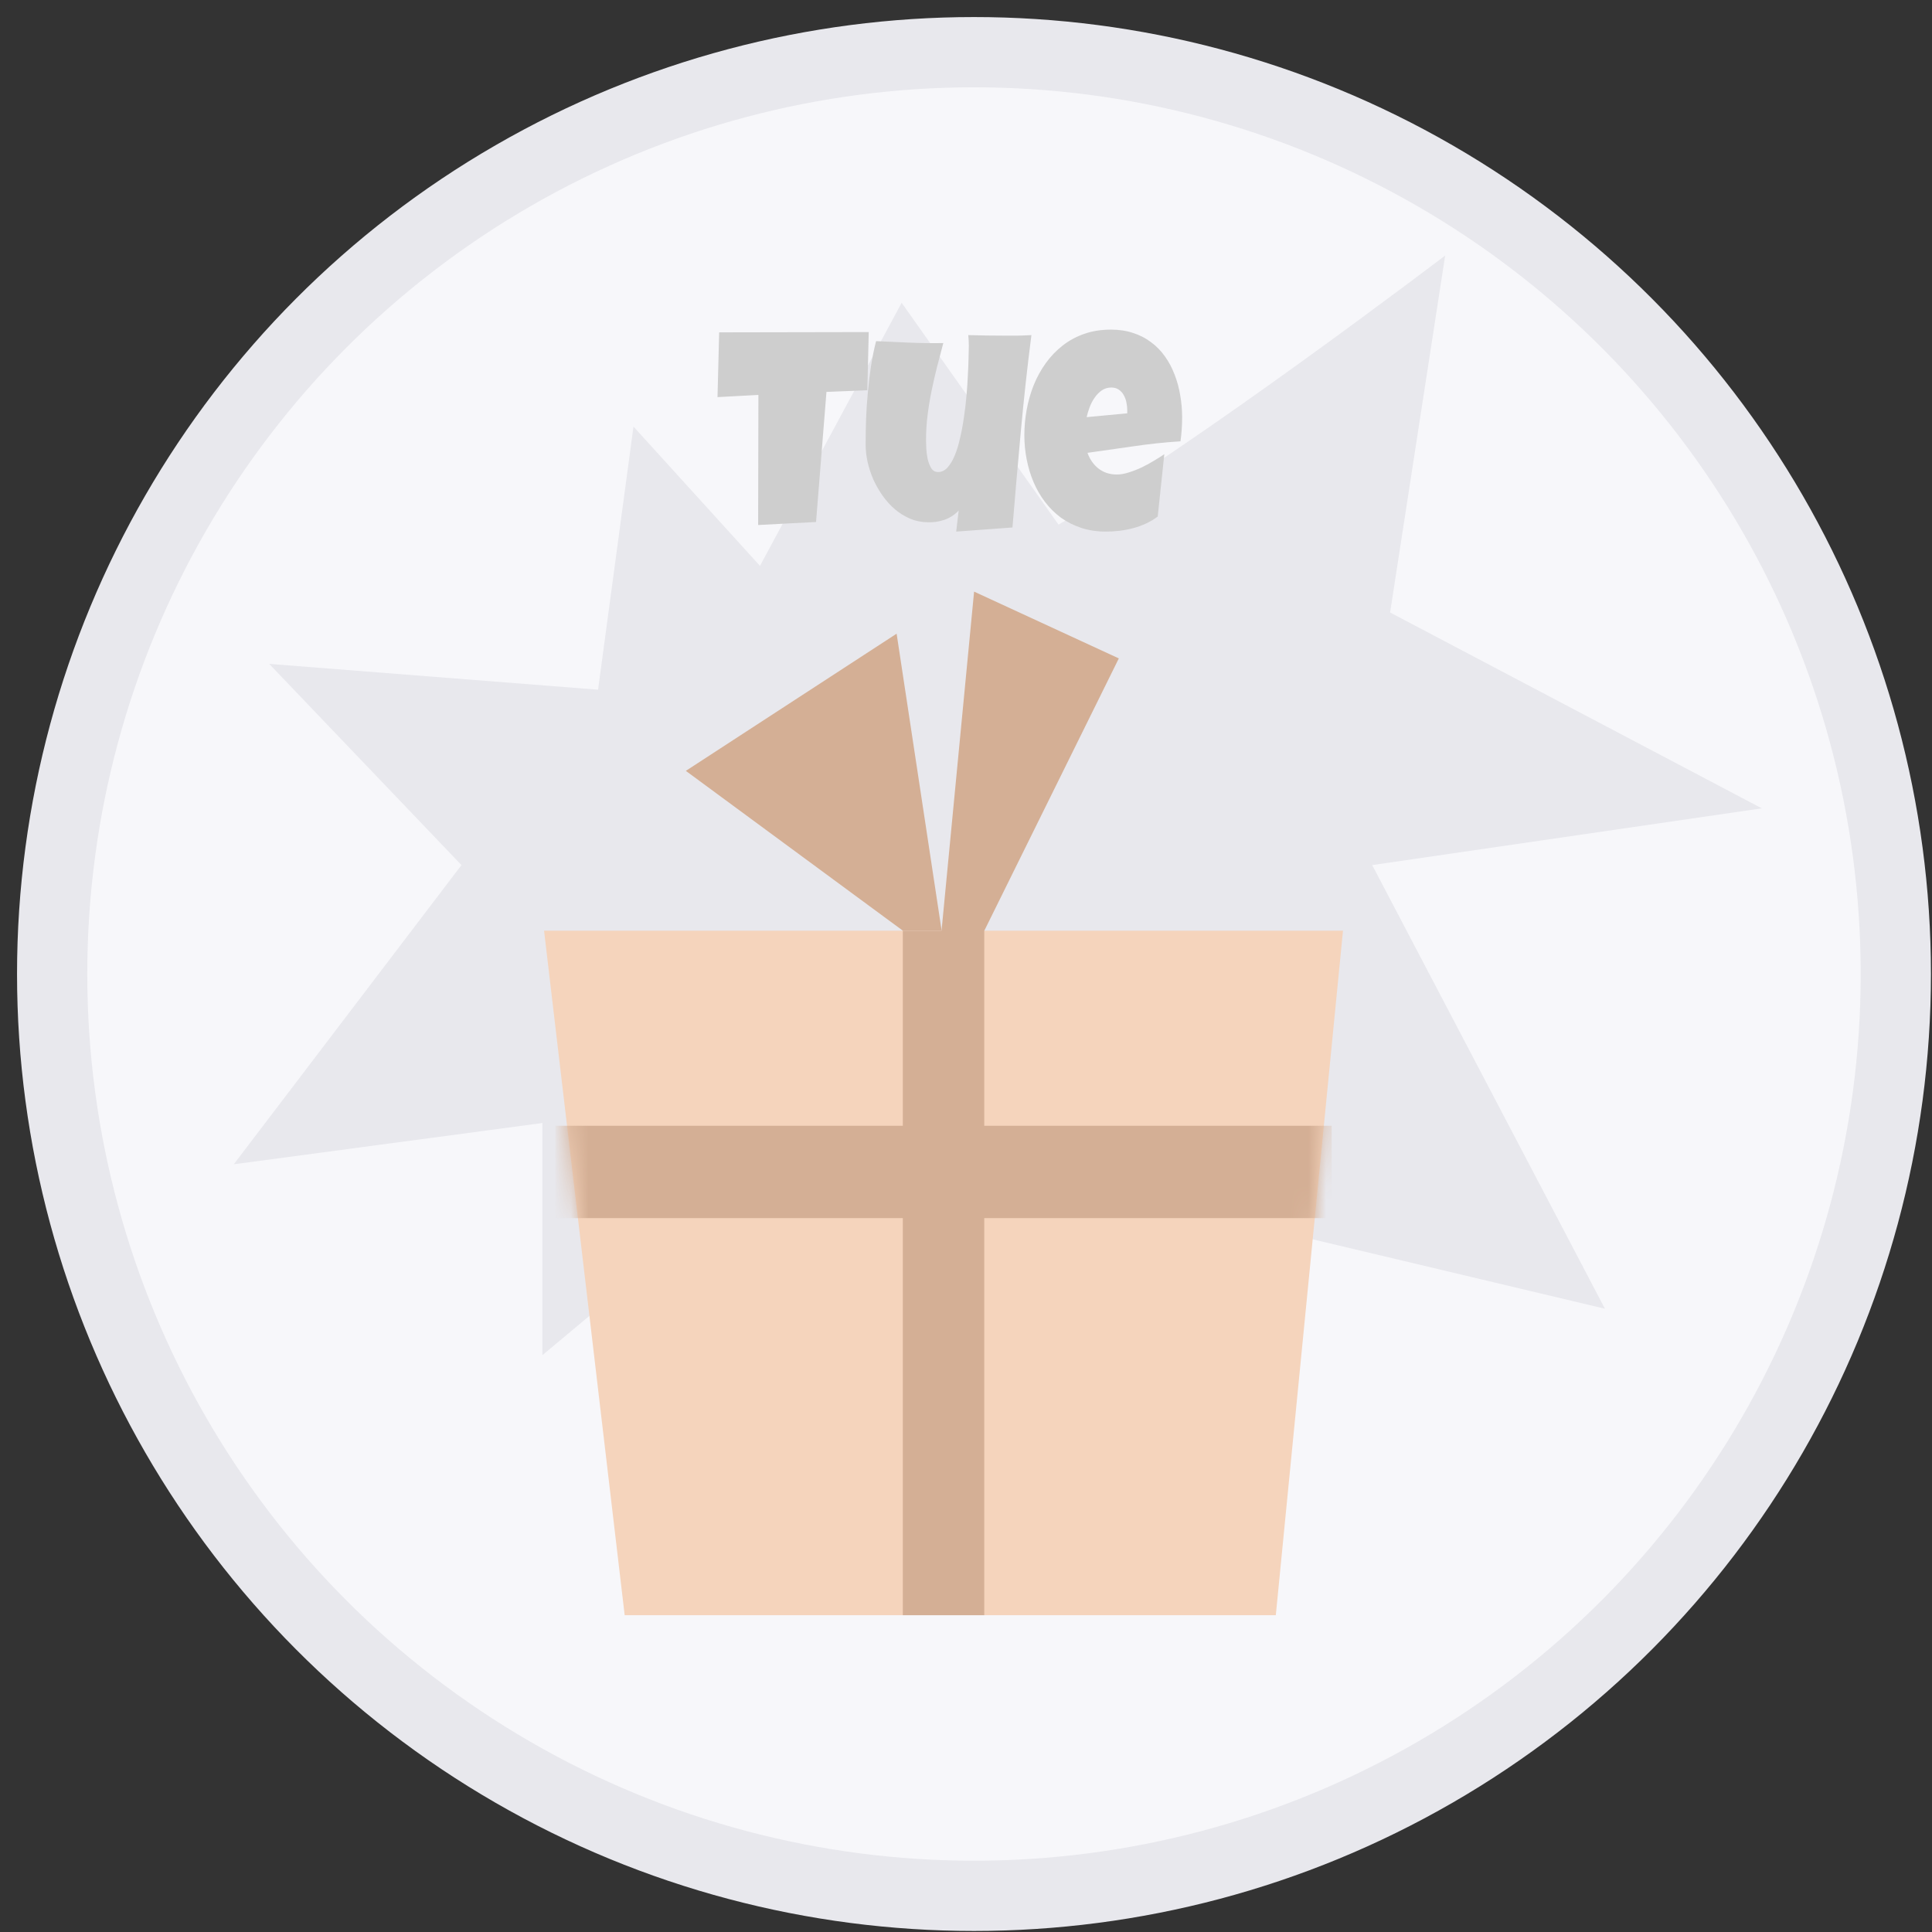 <svg width="110" height="110" viewBox="0 0 110 110" fill="none" xmlns="http://www.w3.org/2000/svg">
<rect x="0" y="0" width="110" height="110" fill="#333333" stroke="none"/>
<circle cx="55.455" cy="55.456" r="52.485" fill="#F7F7FA" stroke="#E8E8ED" stroke-width="4"/>
<path d="M34.052 39.268L36.068 24.288L43.27 32.218L51.336 17.239L60.267 29.869C67.949 25.463 82.282 14.548 82.282 14.548L79.147 34.873L100.309 46.023L78.127 49.254L91.379 74.514L61.707 67.465L64.3 85.088L45.287 65.115L30.883 77.157V63.94L13.31 66.29L26.274 49.254L15.327 37.799L34.052 39.268Z" fill="#E8E8ED"/>
<path d="M30.977 52.992H76.464L72.639 91.964H35.567L30.977 52.992Z" fill="#F5D4BC"/>
<rect x="51.403" y="52.992" width="4.636" height="38.971" fill="#D4AF95"/>
<mask id="mask0_2004_12178" style="mask-type:alpha" maskUnits="userSpaceOnUse" x="30" y="52" width="47" height="40">
<path d="M30.977 52.992H76.464L72.639 91.964H35.567L30.977 52.992Z" fill="#FF903F"/>
</mask>
<g mask="url(#mask0_2004_12178)">
<rect x="75.821" y="64.097" width="5.258" height="44.2" transform="rotate(90 75.821 64.097)" fill="#D4AF95"/>
</g>
<path d="M51.05 36.079L39.049 43.89L51.405 52.989H53.614L51.05 36.079Z" fill="#D4AF95"/>
<path d="M55.461 33.684L53.35 55.675L56.04 52.995L63.701 37.487L55.461 33.684Z" fill="#D4AF95"/>
<path d="M49.462 18.907L49.383 22.22L47.055 22.314L46.462 29.72L43.165 29.892L43.18 22.485L40.852 22.61L40.946 18.923L49.462 18.907ZM58.724 19.079C58.489 20.912 58.289 22.738 58.122 24.556C57.956 26.368 57.797 28.194 57.646 30.032L54.442 30.267L54.583 29.064C54.479 29.183 54.356 29.287 54.216 29.376C54.081 29.465 53.935 29.537 53.778 29.595C53.622 29.647 53.461 29.686 53.294 29.712C53.127 29.733 52.968 29.741 52.817 29.735C52.463 29.73 52.13 29.662 51.817 29.532C51.505 29.397 51.218 29.22 50.958 29.001C50.698 28.777 50.463 28.519 50.255 28.227C50.047 27.931 49.87 27.621 49.724 27.298C49.583 26.97 49.474 26.636 49.396 26.298C49.323 25.959 49.286 25.631 49.286 25.314C49.286 24.845 49.294 24.36 49.31 23.86C49.331 23.355 49.364 22.85 49.411 22.345C49.458 21.84 49.518 21.34 49.591 20.845C49.669 20.35 49.765 19.876 49.88 19.423C50.515 19.454 51.153 19.483 51.794 19.509C52.435 19.535 53.073 19.543 53.708 19.532C53.588 19.985 53.468 20.441 53.349 20.899C53.234 21.352 53.13 21.811 53.036 22.274C52.942 22.733 52.867 23.194 52.81 23.657C52.752 24.121 52.724 24.59 52.724 25.064C52.724 25.173 52.729 25.329 52.739 25.532C52.75 25.735 52.776 25.936 52.817 26.134C52.864 26.332 52.932 26.506 53.021 26.657C53.114 26.803 53.245 26.876 53.411 26.876C53.609 26.876 53.786 26.793 53.942 26.626C54.099 26.454 54.237 26.225 54.356 25.939C54.476 25.652 54.578 25.321 54.661 24.946C54.75 24.571 54.823 24.181 54.88 23.774C54.942 23.363 54.992 22.949 55.028 22.532C55.065 22.116 55.091 21.725 55.106 21.36C55.127 20.991 55.14 20.66 55.146 20.368C55.156 20.076 55.161 19.85 55.161 19.689C55.161 19.584 55.159 19.483 55.153 19.384C55.148 19.285 55.14 19.183 55.13 19.079C55.468 19.09 55.804 19.097 56.138 19.102C56.471 19.108 56.807 19.11 57.146 19.11C57.406 19.11 57.666 19.11 57.927 19.11C58.192 19.105 58.458 19.095 58.724 19.079ZM67.306 23.767C67.306 24.22 67.275 24.673 67.212 25.126C66.322 25.183 65.436 25.277 64.556 25.407C63.676 25.532 62.796 25.657 61.916 25.782C62.051 26.157 62.262 26.457 62.548 26.681C62.84 26.905 63.186 27.017 63.587 27.017C63.796 27.017 64.022 26.977 64.267 26.899C64.517 26.821 64.764 26.725 65.009 26.61C65.254 26.491 65.489 26.363 65.712 26.227C65.936 26.092 66.129 25.97 66.291 25.86L65.916 29.407C65.712 29.564 65.491 29.696 65.251 29.806C65.017 29.915 64.772 30.004 64.517 30.071C64.262 30.139 64.004 30.189 63.744 30.22C63.483 30.251 63.228 30.267 62.978 30.267C62.462 30.267 61.991 30.196 61.564 30.056C61.137 29.915 60.749 29.72 60.4 29.47C60.056 29.215 59.754 28.915 59.494 28.571C59.233 28.227 59.017 27.852 58.845 27.446C58.673 27.04 58.543 26.61 58.455 26.157C58.366 25.704 58.322 25.246 58.322 24.782C58.322 24.298 58.366 23.814 58.455 23.329C58.543 22.845 58.676 22.379 58.853 21.931C59.035 21.483 59.262 21.069 59.533 20.689C59.809 20.303 60.129 19.967 60.494 19.681C60.858 19.394 61.27 19.17 61.728 19.009C62.192 18.847 62.702 18.767 63.259 18.767C63.723 18.767 64.145 18.832 64.525 18.962C64.91 19.087 65.251 19.264 65.548 19.493C65.85 19.717 66.111 19.985 66.33 20.298C66.554 20.61 66.736 20.954 66.876 21.329C67.022 21.699 67.129 22.092 67.197 22.509C67.27 22.92 67.306 23.34 67.306 23.767ZM64.181 23.36C64.181 23.215 64.166 23.066 64.134 22.915C64.103 22.759 64.051 22.618 63.978 22.493C63.91 22.368 63.819 22.267 63.705 22.189C63.59 22.105 63.447 22.064 63.275 22.064C63.067 22.064 62.882 22.121 62.72 22.235C62.564 22.345 62.429 22.485 62.314 22.657C62.199 22.824 62.106 23.006 62.033 23.204C61.96 23.402 61.905 23.584 61.869 23.751L64.181 23.532V23.36Z" fill="#CECECE"/>
</svg>
